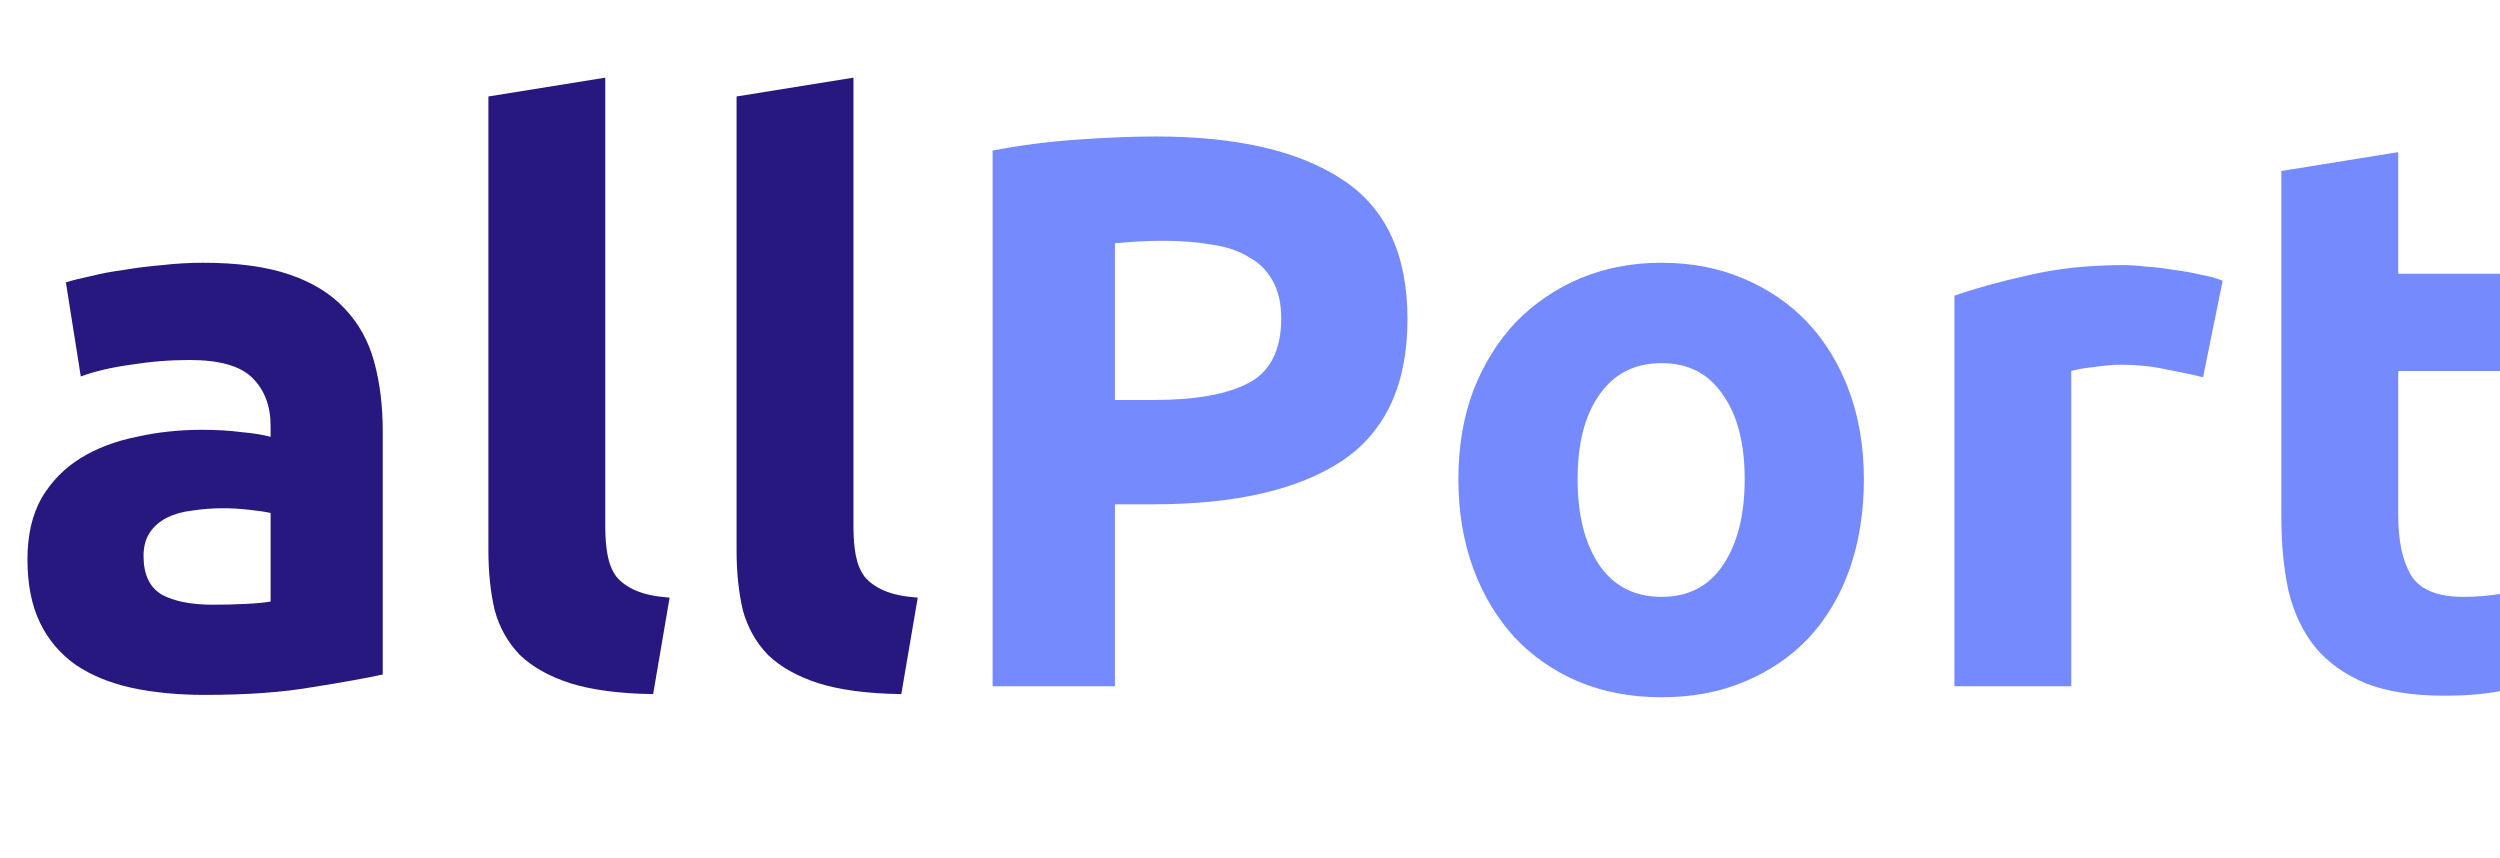 <svg width="102" height="35" viewBox="0 0 102 35" fill="none" xmlns="http://www.w3.org/2000/svg">
<g clip-path="url(#clip0_1_5)">
<path d="M8.672 24.672C9.141 24.672 9.589 24.661 10.016 24.64C10.443 24.619 10.784 24.587 11.04 24.544V20.928C10.848 20.885 10.56 20.843 10.176 20.8C9.792 20.757 9.44 20.736 9.12 20.736C8.672 20.736 8.245 20.768 7.84 20.832C7.456 20.875 7.115 20.971 6.816 21.12C6.517 21.269 6.283 21.472 6.112 21.728C5.941 21.984 5.856 22.304 5.856 22.688C5.856 23.435 6.101 23.957 6.592 24.256C7.104 24.533 7.797 24.672 8.672 24.672ZM8.288 10.72C9.696 10.72 10.869 10.88 11.808 11.2C12.747 11.52 13.493 11.979 14.048 12.576C14.624 13.173 15.029 13.899 15.264 14.752C15.499 15.605 15.616 16.555 15.616 17.6V27.52C14.933 27.669 13.984 27.84 12.768 28.032C11.552 28.245 10.08 28.352 8.352 28.352C7.264 28.352 6.272 28.256 5.376 28.064C4.501 27.872 3.744 27.563 3.104 27.136C2.464 26.688 1.973 26.112 1.632 25.408C1.291 24.704 1.12 23.84 1.12 22.816C1.12 21.835 1.312 21.003 1.696 20.32C2.101 19.637 2.635 19.093 3.296 18.688C3.957 18.283 4.715 17.995 5.568 17.824C6.421 17.632 7.307 17.536 8.224 17.536C8.843 17.536 9.387 17.568 9.856 17.632C10.347 17.675 10.741 17.739 11.04 17.824V17.376C11.04 16.565 10.795 15.915 10.304 15.424C9.813 14.933 8.96 14.688 7.744 14.688C6.933 14.688 6.133 14.752 5.344 14.88C4.555 14.987 3.872 15.147 3.296 15.36L2.688 11.52C2.965 11.435 3.307 11.349 3.712 11.264C4.139 11.157 4.597 11.072 5.088 11.008C5.579 10.923 6.091 10.859 6.624 10.816C7.179 10.752 7.733 10.72 8.288 10.72ZM26.648 28.32C25.261 28.299 24.13 28.149 23.256 27.872C22.402 27.595 21.72 27.211 21.207 26.72C20.717 26.208 20.375 25.6 20.183 24.896C20.013 24.171 19.927 23.36 19.927 22.464V3.936L24.695 3.168V21.504C24.695 21.931 24.727 22.315 24.791 22.656C24.855 22.997 24.973 23.285 25.143 23.52C25.335 23.755 25.602 23.947 25.944 24.096C26.285 24.245 26.744 24.341 27.32 24.384L26.648 28.32ZM36.773 28.32C35.386 28.299 34.255 28.149 33.38 27.872C32.527 27.595 31.845 27.211 31.332 26.72C30.842 26.208 30.5 25.6 30.308 24.896C30.138 24.171 30.052 23.36 30.052 22.464V3.936L34.821 3.168V21.504C34.821 21.931 34.852 22.315 34.916 22.656C34.98 22.997 35.098 23.285 35.269 23.52C35.461 23.755 35.727 23.947 36.069 24.096C36.41 24.245 36.868 24.341 37.444 24.384L36.773 28.32Z" fill="#27187F"/>
<path d="M47.154 5.568C50.46 5.568 52.999 6.155 54.77 7.328C56.54 8.48 57.425 10.379 57.425 13.024C57.425 15.691 56.529 17.621 54.737 18.816C52.946 19.989 50.386 20.576 47.057 20.576H45.489V28H40.498V6.144C41.586 5.931 42.737 5.781 43.953 5.696C45.169 5.611 46.236 5.568 47.154 5.568ZM47.474 9.824C47.111 9.824 46.748 9.835 46.386 9.856C46.044 9.877 45.745 9.899 45.489 9.92V16.32H47.057C48.785 16.32 50.087 16.085 50.962 15.616C51.836 15.147 52.273 14.272 52.273 12.992C52.273 12.373 52.156 11.861 51.922 11.456C51.708 11.051 51.388 10.731 50.962 10.496C50.556 10.24 50.055 10.069 49.458 9.984C48.86 9.877 48.199 9.824 47.474 9.824ZM76.046 19.552C76.046 20.875 75.855 22.091 75.471 23.2C75.087 24.288 74.532 25.227 73.806 26.016C73.081 26.784 72.207 27.381 71.183 27.808C70.18 28.235 69.049 28.448 67.79 28.448C66.553 28.448 65.422 28.235 64.398 27.808C63.396 27.381 62.532 26.784 61.806 26.016C61.081 25.227 60.516 24.288 60.111 23.2C59.705 22.091 59.502 20.875 59.502 19.552C59.502 18.229 59.705 17.024 60.111 15.936C60.537 14.848 61.113 13.92 61.839 13.152C62.585 12.384 63.46 11.787 64.463 11.36C65.487 10.933 66.596 10.72 67.79 10.72C69.007 10.72 70.116 10.933 71.118 11.36C72.142 11.787 73.017 12.384 73.743 13.152C74.468 13.92 75.033 14.848 75.439 15.936C75.844 17.024 76.046 18.229 76.046 19.552ZM71.183 19.552C71.183 18.08 70.884 16.928 70.287 16.096C69.71 15.243 68.879 14.816 67.79 14.816C66.703 14.816 65.86 15.243 65.263 16.096C64.665 16.928 64.367 18.08 64.367 19.552C64.367 21.024 64.665 22.197 65.263 23.072C65.86 23.925 66.703 24.352 67.79 24.352C68.879 24.352 69.71 23.925 70.287 23.072C70.884 22.197 71.183 21.024 71.183 19.552ZM89.884 15.392C89.457 15.285 88.956 15.179 88.38 15.072C87.804 14.944 87.185 14.88 86.524 14.88C86.225 14.88 85.863 14.912 85.436 14.976C85.031 15.019 84.721 15.072 84.508 15.136V28H79.74V12.064C80.593 11.765 81.596 11.488 82.748 11.232C83.921 10.955 85.223 10.816 86.652 10.816C86.908 10.816 87.217 10.837 87.58 10.88C87.943 10.901 88.305 10.944 88.668 11.008C89.031 11.051 89.393 11.115 89.756 11.2C90.119 11.264 90.428 11.349 90.684 11.456L89.884 15.392ZM93.08 6.976L97.848 6.208V11.168H103.576V15.136H97.848V21.056C97.848 22.059 98.019 22.859 98.36 23.456C98.723 24.053 99.437 24.352 100.504 24.352C101.016 24.352 101.539 24.309 102.072 24.224C102.627 24.117 103.128 23.979 103.576 23.808L104.248 27.52C103.672 27.755 103.032 27.957 102.328 28.128C101.624 28.299 100.76 28.384 99.736 28.384C98.435 28.384 97.357 28.213 96.504 27.872C95.651 27.509 94.968 27.019 94.456 26.4C93.944 25.76 93.581 24.992 93.368 24.096C93.176 23.2 93.08 22.208 93.08 21.12V6.976Z" fill="#758BFD"/>
</g>
<defs>
<clipPath id="clip0_1_5">
<rect width="102" height="35" fill="white"/>
</clipPath>
</defs>
</svg>
